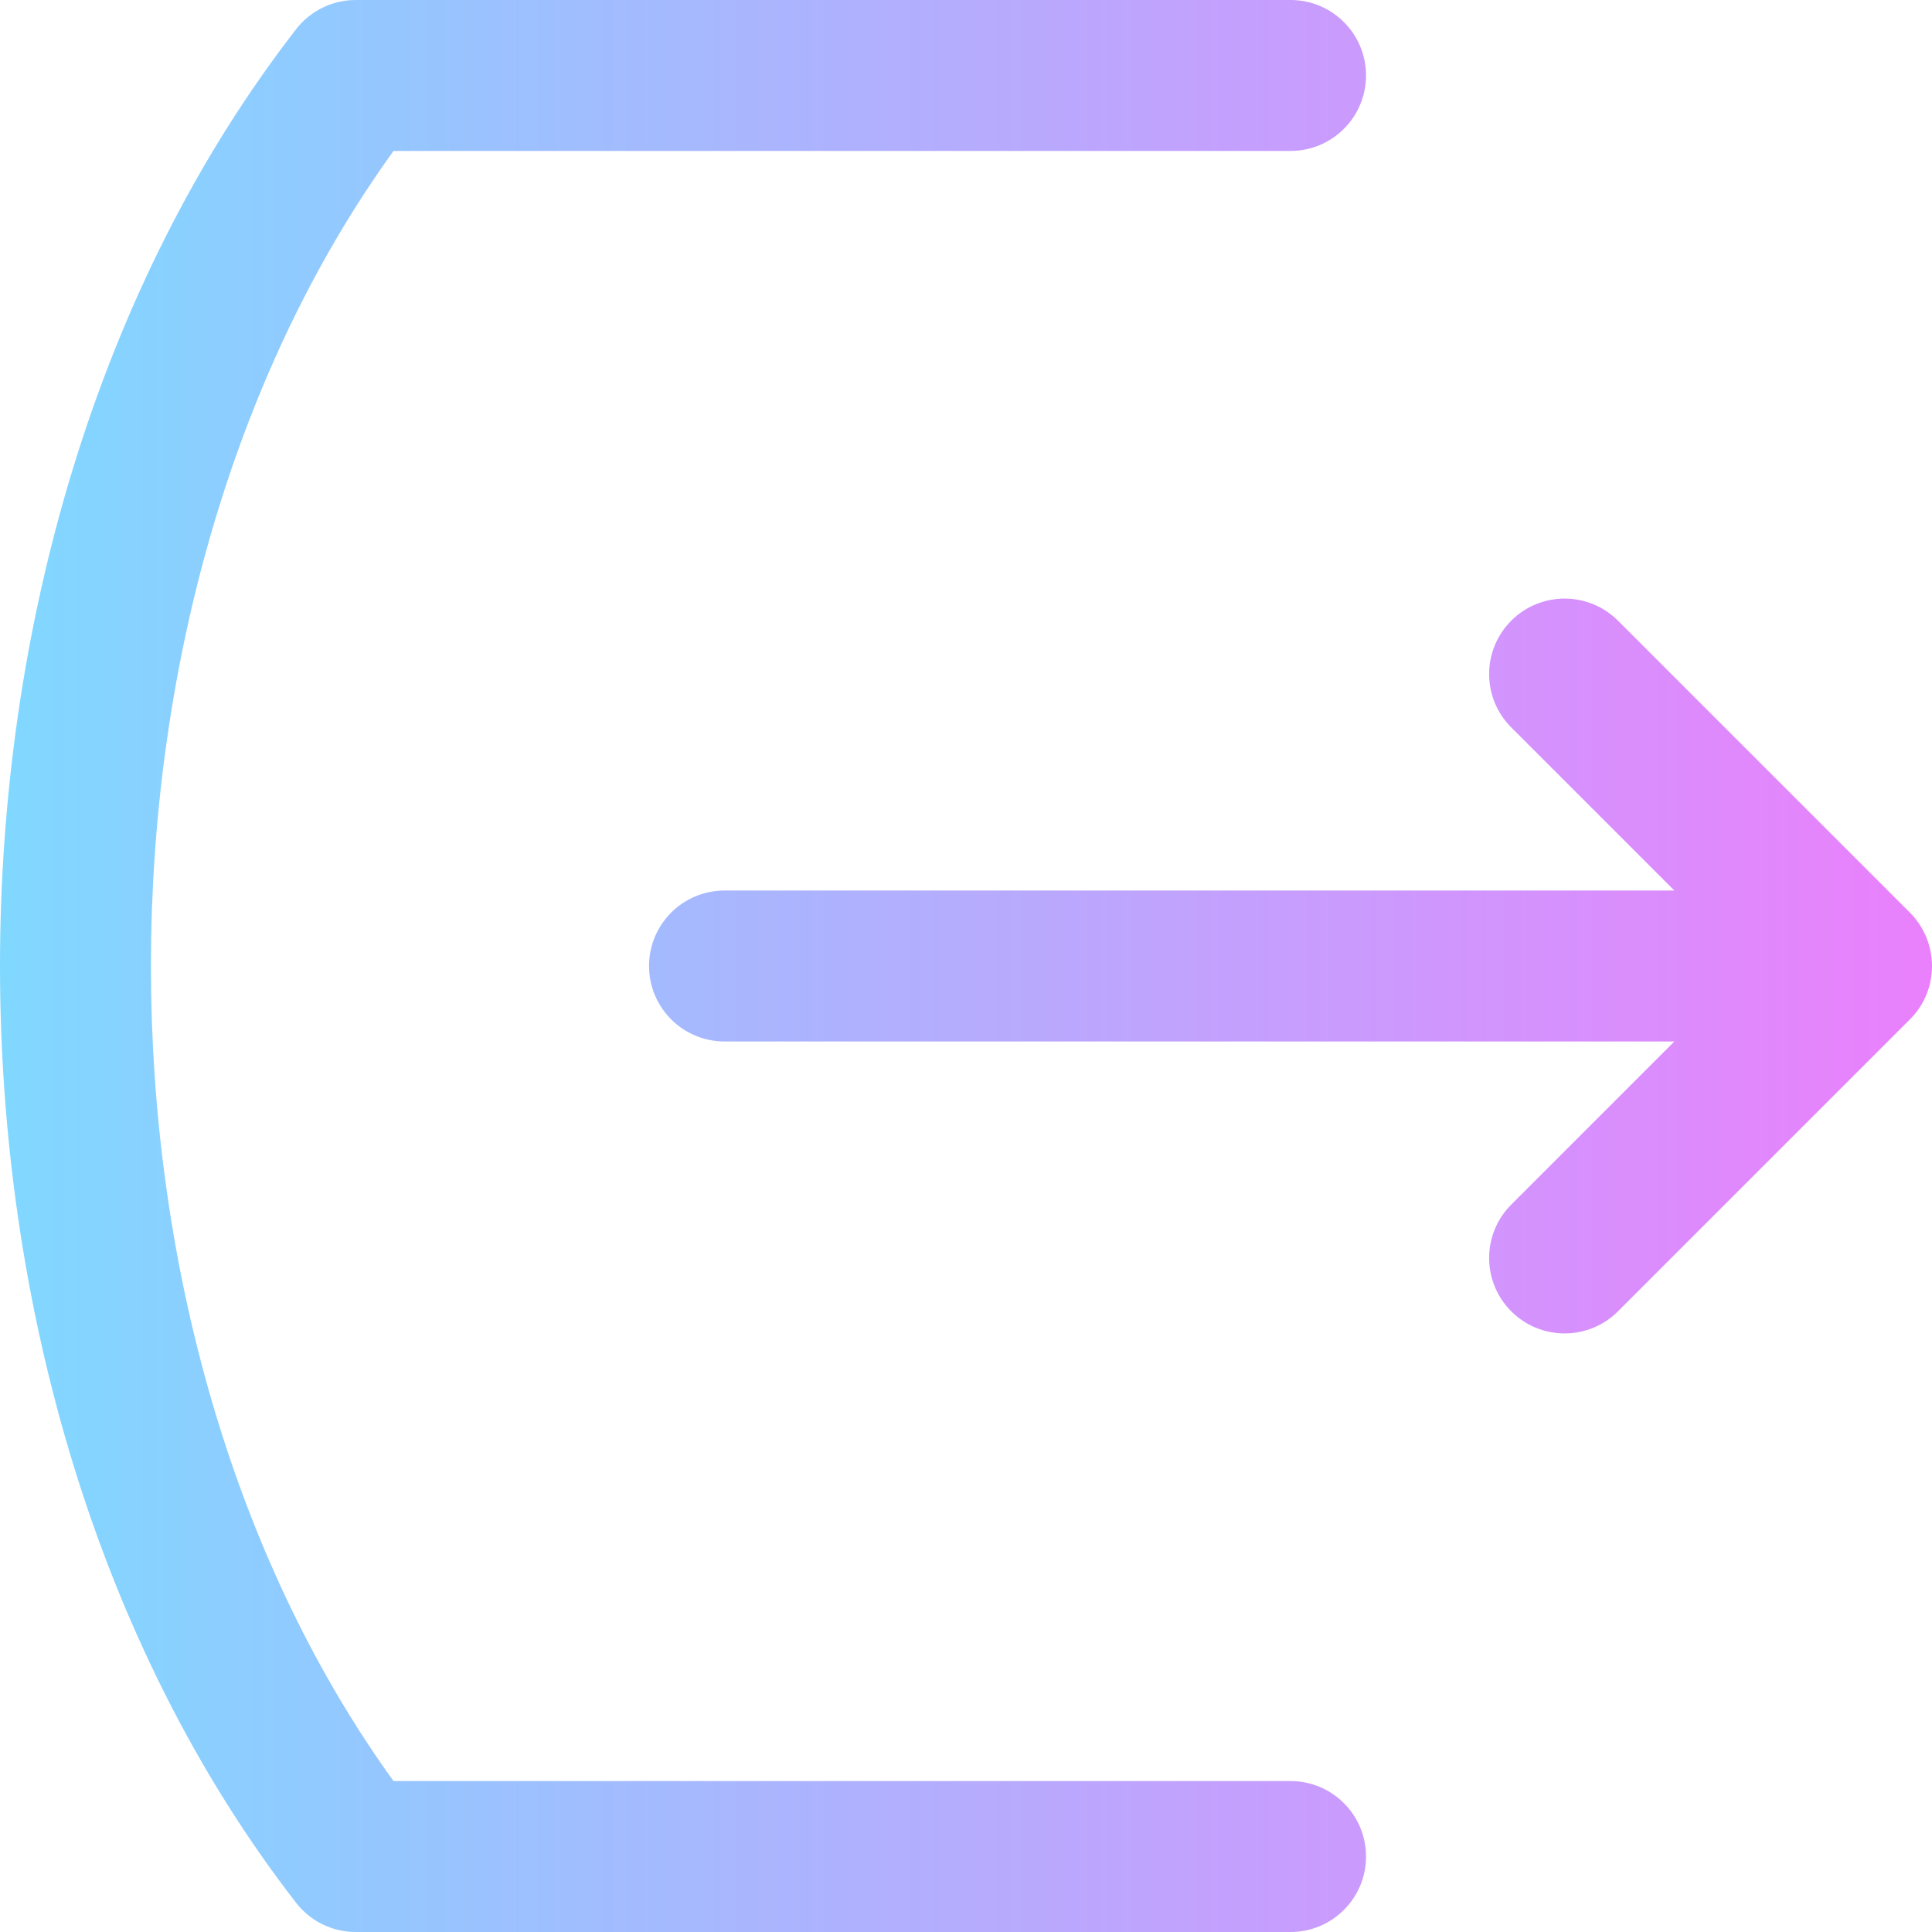 <?xml version="1.0" encoding="iso-8859-1"?>
<!-- Generator: Adobe Illustrator 19.0.0, SVG Export Plug-In . SVG Version: 6.00 Build 0)  -->
<svg version="1.1" id="Capa_1" xmlns="http://www.w3.org/2000/svg" xmlns:xlink="http://www.w3.org/1999/xlink" x="0px" y="0px"
	 viewBox="0 0 512 512" style="enable-background:new 0 0 512 512;" xml:space="preserve">
<linearGradient id="SVGID_1_" gradientUnits="userSpaceOnUse" x1="0" y1="258" x2="512" y2="258" gradientTransform="matrix(1 0 0 -1 0 514)">
	<stop  offset="0" style="stop-color:#80D8FF"/>
	<stop  offset="1" style="stop-color:#EA80FC"/>
</linearGradient>
<path style="fill:url(#SVGID_1_);" d="M362.008,492c0,11.046-8.954,20-20,20H94.269c-6.185,0-12.022-2.861-15.81-7.75
	C25.315,435.667,0,344.866,0,256C0,167.124,25.318,76.329,78.459,7.75C82.247,2.861,88.084,0,94.269,0h247.739
	c11.046,0,20,8.954,20,20s-8.954,20-20,20H104.283C60.59,100.557,40,179.485,40,256c0,76.55,20.605,155.464,64.283,216h237.724
	C353.053,472,362.008,480.954,362.008,492z M506.199,241.908c-0.016-0.016-0.029-0.034-0.045-0.05l-77.372-77.37
	c-7.811-7.811-20.475-7.811-28.286,0s-7.811,20.474,0,28.284L443.725,236H192.004c-11.046,0-20,8.954-20,20c0,11.046,8.954,20,20,20
	h251.721l-43.229,43.228c-7.811,7.811-7.811,20.474,0,28.284c7.81,7.81,20.475,7.811,28.286,0l77.372-77.37
	C514.138,262.157,513.743,249.503,506.199,241.908z"/>
<g>
</g>
<g>
</g>
<g>
</g>
<g>
</g>
<g>
</g>
<g>
</g>
<g>
</g>
<g>
</g>
<g>
</g>
<g>
</g>
<g>
</g>
<g>
</g>
<g>
</g>
<g>
</g>
<g>
</g>
</svg>
